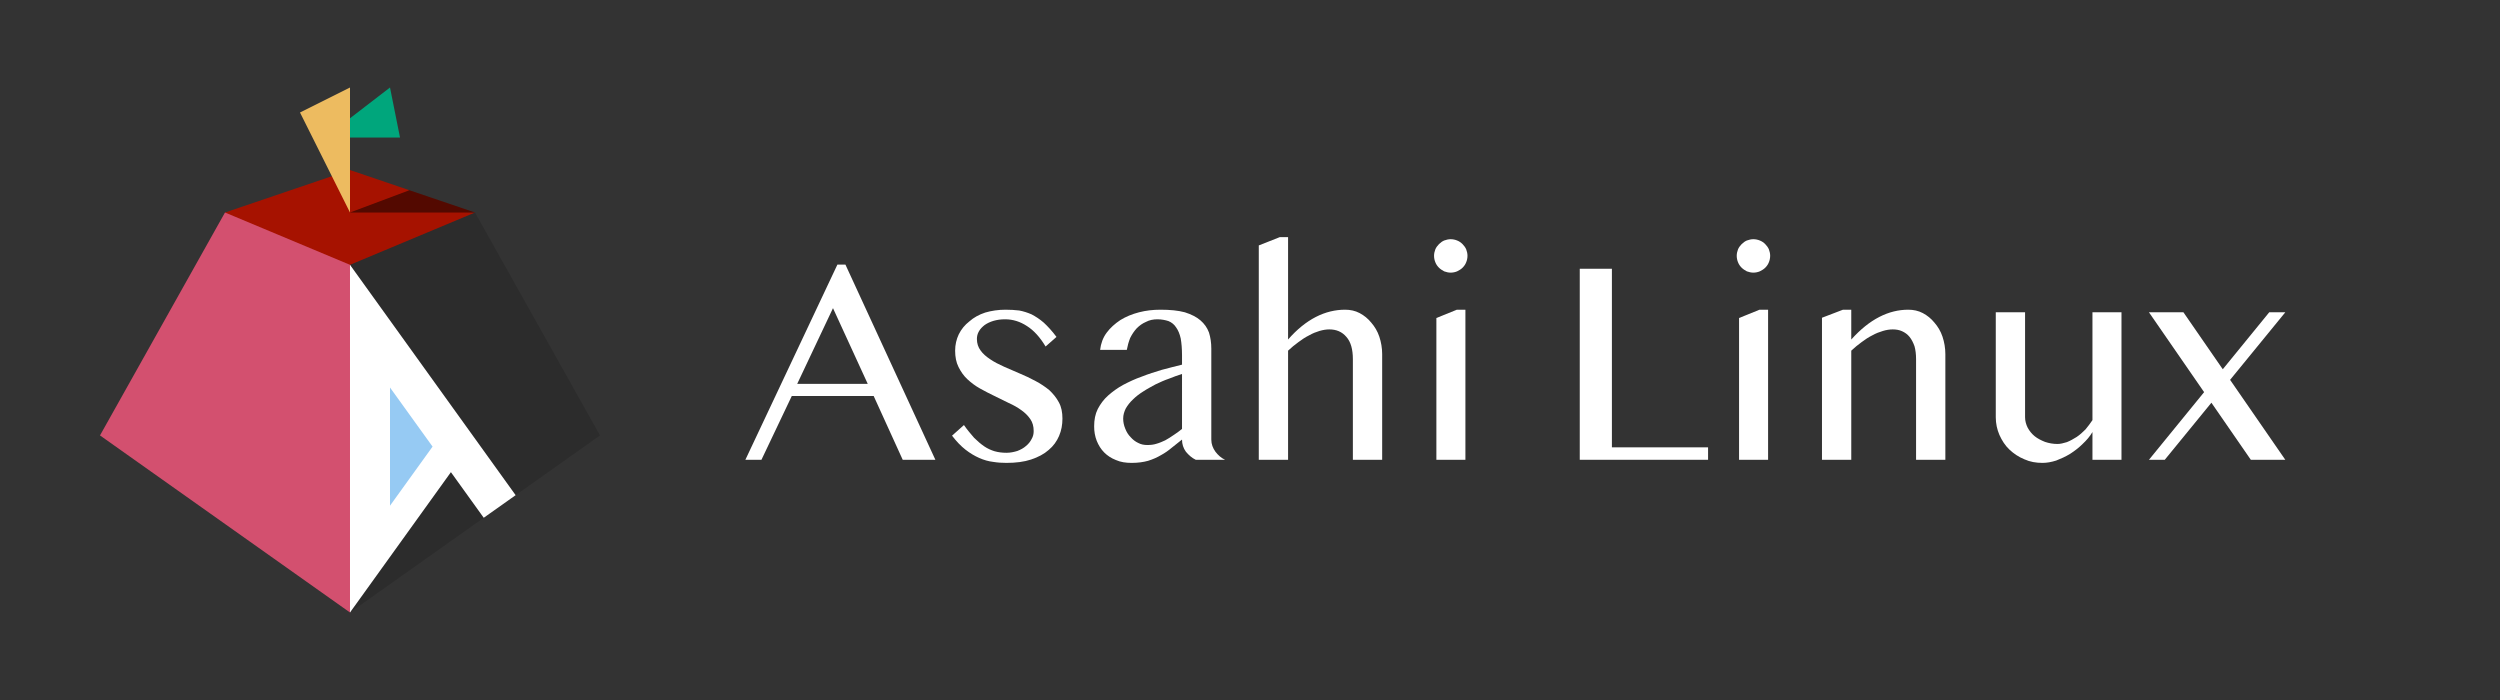 <?xml version="1.0" encoding="UTF-8" standalone="no"?>
<svg
   width="2500"
   height="700"
   viewBox="0 0 2500 700"
   version="1.1"
   xml:space="preserve"
   style="clip-rule:evenodd;fill-rule:evenodd;stroke-linejoin:round;stroke-miterlimit:2"
   id="svg92"
   sodipodi:docname="AsahiLinux_logo_horizontal_darkbg.svg"
   inkscape:version="1.2.2 (b0a8486541, 2022-12-01)"
   xmlns:inkscape="http://www.inkscape.org/namespaces/inkscape"
   xmlns:sodipodi="http://sodipodi.sourceforge.net/DTD/sodipodi-0.dtd"
   xmlns="http://www.w3.org/2000/svg"
   xmlns:svg="http://www.w3.org/2000/svg"
   xmlns:rdf="http://www.w3.org/1999/02/22-rdf-syntax-ns#"
   xmlns:cc="http://creativecommons.org/ns#"
   xmlns:dc="http://purl.org/dc/elements/1.1/"><rect x="0" y="0" width="2500" height="700" fill="#333333" stroke="none"/><sodipodi:namedview
   id="namedview38"
   pagecolor="#ffffff"
   bordercolor="#000000"
   borderopacity="0.25"
   inkscape:showpageshadow="2"
   inkscape:pageopacity="0.0"
   inkscape:pagecheckerboard="0"
   inkscape:deskcolor="#d1d1d1"
   showgrid="false"
   inkscape:zoom="0.29857056"
   inkscape:cx="1309.5732"
   inkscape:cy="411.96292"
   inkscape:window-width="1920"
   inkscape:window-height="1011"
   inkscape:window-x="0"
   inkscape:window-y="0"
   inkscape:window-maximized="1"
   inkscape:current-layer="svg92" /><title
   id="title880">Asahi Linux logo</title><defs
   id="defs96" />
    
<g
   id="layer8"
   style="display:inline;fill:#ffffff"
   transform="matrix(2.939,0,0,2.939,1515.336,107.104)"><g
     id="g2019"
     transform="matrix(1.074,0,0,1.074,0.02,20.776)"
     style="clip-rule:evenodd;display:inline;fill-rule:evenodd;stroke-width:0.931;stroke-linejoin:round;stroke-miterlimit:2;fill:#ffffff"><g
       transform="matrix(6.843,0,0,6.843,-781.841,-1365.795)"
       id="g1731-0"
       style="clip-rule:evenodd;display:inline;opacity:1;fill-rule:evenodd;stroke-width:0.931;stroke-linejoin:round;stroke-miterlimit:2;fill:#ffffff"><g
         transform="matrix(12,0,0,12,78.581,213.091)"
         id="g1693-7"
         style="stroke-width:0.931;fill:#ffffff"><path
           d="M 0.388,-0.753 0.735,0 H 0.609 L 0.497,-0.246 H 0.181 L 0.064,0 H 0.002 l 0.355,-0.753 z m -0.186,0.46 H 0.474 L 0.34,-0.585 Z"
           style="fill:#ffffff;fill-rule:nonzero;stroke-width:0.931"
           id="path1691-8" /></g><g
         transform="matrix(12,0,0,12,87.428,213.091)"
         id="g1697-6"
         style="stroke-width:0.931;fill:#ffffff"><path
           d="m 0.272,-0.027 c 0.015,0 0.029,-0.003 0.042,-0.007 C 0.327,-0.039 0.338,-0.045 0.347,-0.053 0.357,-0.061 0.364,-0.07 0.369,-0.08 0.375,-0.09 0.377,-0.1 0.377,-0.111 0.377,-0.129 0.373,-0.144 0.364,-0.157 0.355,-0.17 0.344,-0.181 0.33,-0.191 0.315,-0.202 0.299,-0.211 0.281,-0.219 0.263,-0.228 0.244,-0.237 0.226,-0.246 0.207,-0.255 0.188,-0.265 0.17,-0.275 0.152,-0.285 0.136,-0.297 0.121,-0.311 0.107,-0.324 0.096,-0.34 0.087,-0.358 0.078,-0.376 0.074,-0.397 0.074,-0.421 c 0,-0.023 0.005,-0.044 0.014,-0.063 0.01,-0.02 0.023,-0.036 0.041,-0.05 0.017,-0.015 0.037,-0.026 0.061,-0.034 0.024,-0.007 0.05,-0.011 0.078,-0.011 0.019,0 0.036,0.001 0.053,0.003 0.016,0.003 0.032,0.008 0.048,0.015 0.015,0.008 0.031,0.018 0.047,0.032 0.015,0.014 0.032,0.032 0.049,0.055 L 0.423,-0.437 C 0.402,-0.472 0.378,-0.499 0.351,-0.516 0.325,-0.533 0.297,-0.542 0.267,-0.542 c -0.017,0 -0.031,0.002 -0.045,0.006 -0.013,0.004 -0.024,0.009 -0.034,0.016 -0.009,0.007 -0.017,0.015 -0.022,0.024 -0.006,0.01 -0.008,0.02 -0.008,0.03 0,0.017 0.005,0.032 0.014,0.044 0.009,0.013 0.022,0.024 0.037,0.034 0.016,0.011 0.034,0.02 0.054,0.029 0.019,0.008 0.04,0.017 0.06,0.026 0.021,0.009 0.041,0.018 0.061,0.029 0.019,0.01 0.037,0.022 0.053,0.035 0.015,0.014 0.028,0.03 0.037,0.047 0.01,0.018 0.014,0.039 0.014,0.063 0,0.024 -0.004,0.046 -0.013,0.067 -0.009,0.021 -0.022,0.039 -0.04,0.054 C 0.417,-0.022 0.394,-0.01 0.367,-0.001 0.34,0.008 0.308,0.012 0.272,0.012 0.255,0.012 0.238,0.011 0.22,0.008 0.203,0.006 0.185,0.001 0.167,-0.007 0.149,-0.015 0.132,-0.025 0.114,-0.039 0.096,-0.053 0.079,-0.071 0.062,-0.093 l 0.046,-0.041 c 0.013,0.019 0.027,0.035 0.039,0.049 0.013,0.013 0.026,0.024 0.039,0.033 0.013,0.009 0.027,0.015 0.04,0.019 0.014,0.004 0.029,0.006 0.046,0.006 z"
           style="fill:#ffffff;fill-rule:nonzero;stroke-width:0.931"
           id="path1695-8" /></g><g
         transform="matrix(12,0,0,12,94.008,213.091)"
         id="g1701-8"
         style="stroke-width:0.931;fill:#ffffff"><path
           d="M 0.454,0 C 0.439,-0.007 0.427,-0.018 0.416,-0.031 0.406,-0.045 0.401,-0.06 0.401,-0.078 0.388,-0.068 0.375,-0.057 0.362,-0.047 0.349,-0.036 0.335,-0.026 0.32,-0.018 0.305,-0.009 0.289,-0.002 0.27,0.004 0.252,0.009 0.231,0.012 0.207,0.012 0.184,0.012 0.164,0.009 0.146,0.001 0.128,-0.006 0.113,-0.016 0.101,-0.028 0.088,-0.041 0.079,-0.056 0.072,-0.073 0.065,-0.091 0.062,-0.109 0.062,-0.129 c 0,-0.025 0.004,-0.047 0.014,-0.067 0.01,-0.019 0.023,-0.037 0.04,-0.052 0.017,-0.015 0.036,-0.029 0.058,-0.041 0.023,-0.012 0.046,-0.023 0.072,-0.032 0.025,-0.01 0.051,-0.018 0.077,-0.026 0.027,-0.007 0.053,-0.014 0.078,-0.02 V -0.403 C 0.401,-0.429 0.399,-0.451 0.396,-0.468 0.392,-0.486 0.386,-0.5 0.378,-0.511 0.371,-0.522 0.361,-0.53 0.349,-0.535 0.337,-0.539 0.322,-0.542 0.306,-0.542 c -0.016,0 -0.031,0.003 -0.044,0.01 -0.014,0.006 -0.025,0.014 -0.036,0.025 -0.01,0.011 -0.018,0.023 -0.025,0.037 -0.006,0.015 -0.01,0.03 -0.013,0.046 H 0.085 c 0.003,-0.025 0.011,-0.047 0.025,-0.066 0.014,-0.019 0.032,-0.035 0.053,-0.049 0.021,-0.013 0.045,-0.023 0.072,-0.03 0.027,-0.007 0.054,-0.01 0.083,-0.01 0.037,0 0.068,0.003 0.094,0.01 0.025,0.008 0.045,0.018 0.06,0.031 0.015,0.013 0.026,0.028 0.033,0.047 0.006,0.019 0.009,0.04 0.009,0.062 v 0.351 c 0,0.018 0.006,0.033 0.016,0.047 C 0.54,-0.018 0.552,-0.007 0.567,0 Z M 0.401,-0.331 c -0.016,0.005 -0.033,0.011 -0.05,0.018 -0.018,0.006 -0.035,0.014 -0.052,0.022 -0.016,0.009 -0.032,0.017 -0.047,0.027 -0.016,0.01 -0.029,0.02 -0.04,0.031 -0.012,0.011 -0.021,0.023 -0.028,0.035 -0.006,0.012 -0.01,0.025 -0.01,0.039 0,0.014 0.003,0.027 0.008,0.039 0.005,0.013 0.012,0.024 0.021,0.033 0.008,0.009 0.018,0.017 0.029,0.022 0.011,0.006 0.023,0.008 0.035,0.008 0.012,0 0.024,-0.001 0.036,-0.005 0.011,-0.003 0.022,-0.008 0.033,-0.013 0.011,-0.006 0.022,-0.013 0.032,-0.02 0.011,-0.007 0.022,-0.015 0.033,-0.024 z"
           style="fill:#ffffff;fill-rule:nonzero;stroke-width:0.931"
           id="path1699-4" /></g><g
         transform="matrix(12,0,0,12,101.174,213.091)"
         id="g1705-3"
         style="stroke-width:0.931;fill:#ffffff"><path
           d="m 0.213,-0.464 c 0.034,-0.039 0.07,-0.068 0.107,-0.087 0.037,-0.019 0.075,-0.028 0.113,-0.028 0.02,0 0.039,0.004 0.056,0.013 0.017,0.009 0.032,0.021 0.045,0.037 0.013,0.015 0.024,0.033 0.031,0.054 0.007,0.021 0.011,0.044 0.011,0.067 V 0 H 0.463 v -0.388 c 0,-0.038 -0.008,-0.067 -0.025,-0.086 -0.017,-0.02 -0.039,-0.029 -0.066,-0.029 -0.012,0 -0.024,0.002 -0.038,0.006 -0.013,0.004 -0.026,0.009 -0.04,0.017 -0.014,0.007 -0.028,0.016 -0.041,0.026 -0.014,0.01 -0.027,0.021 -0.04,0.033 V 0 H 0.1 v -0.827 l 0.081,-0.032 h 0.032 z"
           style="fill:#ffffff;fill-rule:nonzero;stroke-width:0.931"
           id="path1703-1" /></g><g
         transform="matrix(12,0,0,12,109.288,213.091)"
         id="g1709-4"
         style="stroke-width:0.931;fill:#ffffff"><path
           d="M 0.109,-0.547 0.188,-0.579 H 0.221 V 0 H 0.109 Z M 0.1,-0.787 c 0,-0.009 0.002,-0.017 0.005,-0.025 0.003,-0.007 0.008,-0.014 0.014,-0.02 0.006,-0.006 0.013,-0.011 0.02,-0.014 0.008,-0.003 0.017,-0.005 0.025,-0.005 0.009,0 0.018,0.002 0.025,0.005 0.008,0.003 0.015,0.008 0.021,0.014 0.006,0.006 0.011,0.013 0.014,0.02 0.003,0.008 0.005,0.016 0.005,0.025 0,0.009 -0.002,0.018 -0.005,0.025 -0.003,0.008 -0.008,0.015 -0.014,0.021 -0.006,0.006 -0.013,0.01 -0.021,0.014 -0.007,0.003 -0.016,0.005 -0.025,0.005 -0.008,0 -0.017,-0.002 -0.025,-0.005 C 0.132,-0.731 0.125,-0.735 0.119,-0.741 0.113,-0.747 0.108,-0.754 0.105,-0.762 0.102,-0.769 0.1,-0.778 0.1,-0.787 Z"
           style="fill:#ffffff;fill-rule:nonzero;stroke-width:0.931"
           id="path1707-9" /></g><g
         transform="matrix(12,0,0,12,116.034,213.091)"
         id="g1713-2"
         style="stroke-width:0.931;fill:#ffffff"><path
           d="m 0.1,-0.737 h 0.124 v 0.689 H 0.595 V 0 H 0.1 Z"
           style="fill:#ffffff;fill-rule:nonzero;stroke-width:0.931"
           id="path1711-0" /></g><g
         transform="matrix(12,0,0,12,123.301,213.091)"
         id="g1717-6"
         style="stroke-width:0.931;fill:#ffffff"><path
           d="M 0.109,-0.547 0.188,-0.579 H 0.221 V 0 H 0.109 Z M 0.1,-0.787 c 0,-0.009 0.002,-0.017 0.005,-0.025 0.003,-0.007 0.008,-0.014 0.014,-0.02 0.006,-0.006 0.013,-0.011 0.02,-0.014 0.008,-0.003 0.017,-0.005 0.025,-0.005 0.009,0 0.018,0.002 0.025,0.005 0.008,0.003 0.015,0.008 0.021,0.014 0.006,0.006 0.011,0.013 0.014,0.02 0.003,0.008 0.005,0.016 0.005,0.025 0,0.009 -0.002,0.018 -0.005,0.025 -0.003,0.008 -0.008,0.015 -0.014,0.021 -0.006,0.006 -0.013,0.01 -0.021,0.014 -0.007,0.003 -0.016,0.005 -0.025,0.005 -0.008,0 -0.017,-0.002 -0.025,-0.005 C 0.132,-0.731 0.125,-0.735 0.119,-0.741 0.113,-0.747 0.108,-0.754 0.105,-0.762 0.102,-0.769 0.1,-0.778 0.1,-0.787 Z"
           style="fill:#ffffff;fill-rule:nonzero;stroke-width:0.931"
           id="path1715-8" /></g><g
         transform="matrix(12,0,0,12,127.248,213.091)"
         id="g1721-9"
         style="stroke-width:0.931;fill:#ffffff"><path
           d="m 0.181,-0.579 h 0.032 v 0.115 c 0.035,-0.039 0.071,-0.068 0.108,-0.087 0.037,-0.019 0.074,-0.028 0.112,-0.028 0.02,0 0.039,0.004 0.056,0.013 0.017,0.009 0.032,0.021 0.045,0.037 0.013,0.015 0.024,0.033 0.031,0.054 0.007,0.021 0.011,0.044 0.011,0.067 V 0 H 0.463 v -0.388 c 0,-0.019 -0.002,-0.036 -0.006,-0.05 C 0.452,-0.452 0.446,-0.464 0.438,-0.474 0.43,-0.484 0.42,-0.491 0.409,-0.496 0.398,-0.501 0.386,-0.503 0.373,-0.503 c -0.012,0 -0.025,0.002 -0.038,0.006 -0.013,0.004 -0.027,0.009 -0.041,0.017 -0.014,0.007 -0.028,0.016 -0.041,0.026 -0.014,0.01 -0.027,0.021 -0.04,0.033 V 0 H 0.1 v -0.548 z"
           style="fill:#ffffff;fill-rule:nonzero;stroke-width:0.931"
           id="path1719-2" /></g><g
         transform="matrix(12,0,0,12,135.294,213.091)"
         id="g1725-6"
         style="stroke-width:0.931;fill:#ffffff"><path
           d="m 0.213,-0.569 v 0.405 c 0,0.014 0.004,0.028 0.01,0.04 0.007,0.013 0.016,0.024 0.027,0.033 0.011,0.009 0.025,0.016 0.04,0.022 0.015,0.005 0.031,0.008 0.048,0.008 0.011,0 0.023,-0.003 0.036,-0.007 0.013,-0.005 0.025,-0.012 0.038,-0.02 0.012,-0.008 0.023,-0.018 0.034,-0.029 0.01,-0.012 0.019,-0.024 0.027,-0.036 V -0.569 H 0.585 V 0 H 0.473 V -0.107 C 0.463,-0.09 0.45,-0.075 0.435,-0.061 0.42,-0.046 0.404,-0.034 0.387,-0.023 0.369,-0.012 0.351,-0.004 0.333,0.003 0.314,0.009 0.297,0.012 0.28,0.012 0.255,0.012 0.232,0.008 0.21,-0.002 0.188,-0.011 0.169,-0.024 0.153,-0.039 0.136,-0.055 0.124,-0.074 0.114,-0.096 0.105,-0.117 0.1,-0.14 0.1,-0.164 v -0.405 z"
           style="fill:#ffffff;fill-rule:nonzero;stroke-width:0.931"
           id="path1723-6" /></g><g
         transform="matrix(12,0,0,12,143.514,213.091)"
         id="g1729-4"
         style="stroke-width:0.931;fill:#ffffff"><path
           d="M 0.006,-0.569 H 0.139 L 0.532,0 H 0.399 Z M 0.067,0 H 0.006 L 0.47,-0.569 h 0.062 z"
           style="fill:#ffffff;fill-rule:nonzero;stroke-width:0.931"
           id="path1727-9" /></g></g></g></g><g
   id="layer7"
   style="display:inline"
   transform="translate(350,612.5)"><path
     id="path1639"
     style="color:#000000;overflow:visible;fill:#2c2c2c;fill-opacity:1;fill-rule:evenodd;stroke:none;stroke-width:1;stroke-linecap:round;stroke-linejoin:round;stroke-miterlimit:2;stroke-dasharray:none;stroke-opacity:0.5;paint-order:stroke markers fill"
     d="M 475,150 H 350 L 349.998,550 483.732,455.273 460,390 515.635,432.674 600,372.916 Z"
     transform="translate(-350,-550)" /><path
     style="color:#000000;overflow:visible;fill:#d3506f;fill-opacity:1;fill-rule:evenodd;stroke:none;stroke-width:1;stroke-linecap:round;stroke-linejoin:round;stroke-miterlimit:2;stroke-dasharray:none;stroke-opacity:0.5;paint-order:stroke markers fill"
     d="M -250,-177.083 0,0 15,-45 21.341,-300 0,-347.674 5e-5,-360 -100,-400 h -25 z"
     id="path1627" /><path
     style="color:#000000;overflow:visible;fill:#a61200;fill-opacity:1;fill-rule:evenodd;stroke:none;stroke-width:1;stroke-linecap:round;stroke-linejoin:round;stroke-miterlimit:2;stroke-dasharray:none;stroke-opacity:0.5;paint-order:stroke markers fill"
     d="M -125,-400 0,-442.453 59.406,-422.277 40,-405 l 85,5 -125,52.326"
     id="path1629" /><path
     style="color:#000000;overflow:visible;fill:#00a67c;fill-opacity:1;fill-rule:evenodd;stroke:none;stroke-width:1;stroke-linecap:round;stroke-linejoin:round;stroke-miterlimit:2;stroke-dasharray:none;stroke-opacity:0.5;paint-order:stroke markers fill"
     d="M -25,-475 H 50 l -10,-50 z"
     id="path1631" /><path
     style="color:#000000;overflow:visible;fill:#edbb60;fill-opacity:1;fill-rule:evenodd;stroke:none;stroke-width:1;stroke-linecap:round;stroke-linejoin:round;stroke-miterlimit:2;stroke-dasharray:none;stroke-opacity:0.5;paint-order:stroke markers fill"
     d="M 4.9025e-5,-400 5e-5,-525 l -50,25 z"
     id="path1633" /><path
     style="color:#000000;overflow:visible;fill:#ffffff;fill-opacity:1;fill-rule:evenodd;stroke:none;stroke-width:1;stroke-linecap:round;stroke-linejoin:round;stroke-miterlimit:2;stroke-dasharray:none;stroke-opacity:0.5;paint-order:stroke markers fill"
     d="M 133.732,-94.727 100.913,-140.34 -0.002,0 0,-347.674 165.636,-117.325 Z"
     id="path1641" /><path
     style="color:#000000;overflow:visible;fill:#96caf3;fill-opacity:1;fill-rule:evenodd;stroke:none;stroke-width:1;stroke-linecap:round;stroke-linejoin:round;stroke-miterlimit:2;stroke-dasharray:none;stroke-opacity:0.5;paint-order:stroke markers fill"
     d="M 40,-106.791 V -225 l 42.566,59.107 z"
     id="path1643" /><path
     style="color:#000000;overflow:visible;opacity:1;fill:#530900;fill-opacity:1;fill-rule:evenodd;stroke:none;stroke-width:1.803;stroke-linecap:round;stroke-linejoin:round;stroke-miterlimit:2;stroke-dasharray:none;stroke-opacity:0.5;paint-order:stroke markers fill"
     d="M 4.9025e-5,-400 H 125 l -65.594,-22.277"
     id="path1955" /></g></svg>
